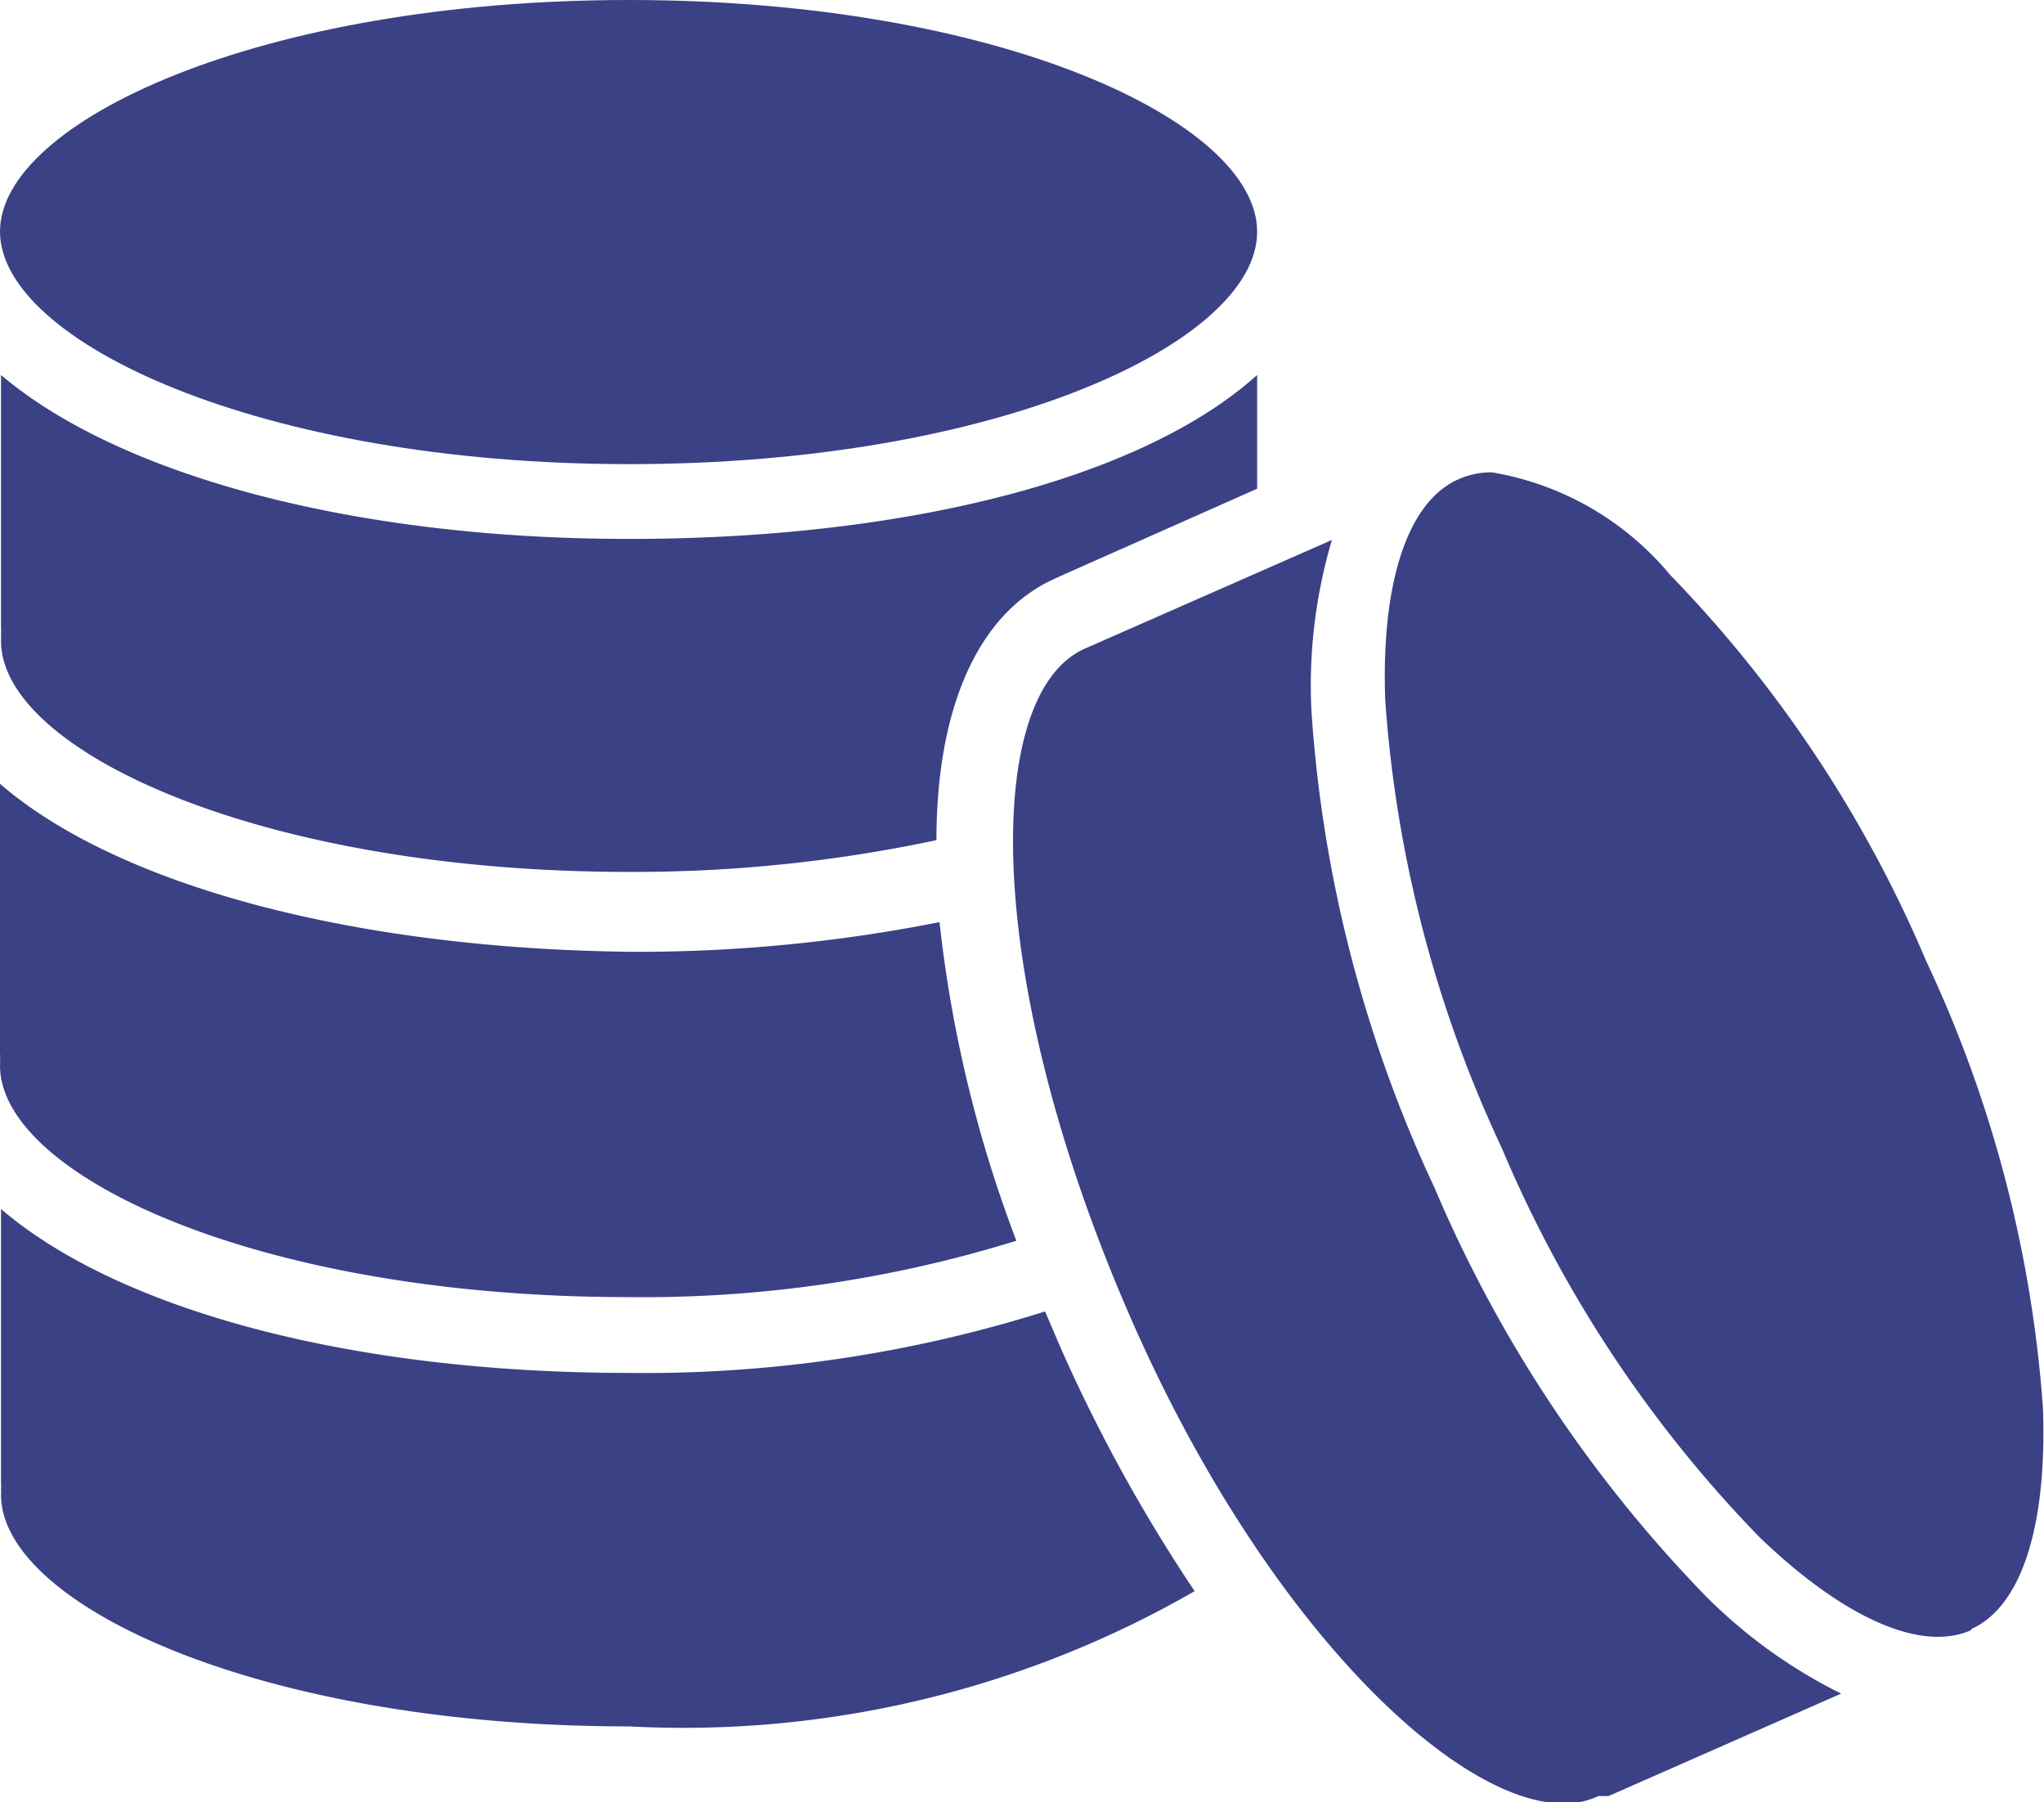 <svg xmlns="http://www.w3.org/2000/svg" viewBox="0 0 19.95 17.59">
  <title>Баланс_1</title>
  <g id="e8227449-40ad-427f-87a0-ea8f8977f0e1" data-name="Layer 2">
    <g id="ff296b5d-e48a-42e7-b625-4f568ece69a4" data-name="Layer 1">
      <g>
        <path d="M0,7.65v2.63a.36.36,0,0,1,0,.06.36.36,0,0,1,0,.06c0,1.07,2.52,2.26,6.13,2.26a12.31,12.31,0,0,0,3.79-.55A12.55,12.55,0,0,1,9.17,9a15.14,15.14,0,0,1-3,.29C3.39,9.26,1.12,8.62,0,7.65Z" style="fill: #3a4185"/>
        <path d="M10.4,5.6l1.87-.83V3.66c-1.11,1-3.39,1.6-6.13,1.6s-5-.64-6.13-1.6V6.13a.36.36,0,0,1,0,.06.36.36,0,0,1,0,.06C0,7.32,2.53,8.51,6.14,8.51a14.2,14.2,0,0,0,3-.31c0-1.28.4-2.21,1.15-2.55Z" style="fill: #3a4185"/>
        <path d="M15.6,17.53l.1,0,2.27-1a5,5,0,0,1-1.31-.94,13,13,0,0,1-2.66-4,13,13,0,0,1-1.2-4.65A5,5,0,0,1,13,5.27L10.59,6.33c-1,.44-1,3.22.44,6.52S14.62,18,15.6,17.53Z" style="fill: #3a4185"/>
        <path d="M19.24,15.9h0c.49-.22.74-1,.7-2.15A12.28,12.28,0,0,0,18.8,9.38a12.29,12.29,0,0,0-2.5-3.77,2.88,2.88,0,0,0-1.74-1,.79.79,0,0,0-.33.07c-.49.22-.75,1-.71,2.15a12.3,12.3,0,0,0,1.14,4.38A12.29,12.29,0,0,0,17.17,15c.82.79,1.58,1.13,2.07.91Z" style="fill: #3a4185"/>
        <path d="M11.66,15.53a15.59,15.59,0,0,1-1.31-2.38l-.15-.35a13,13,0,0,1-4.06.6c-2.75,0-5-.63-6.13-1.6v2.67a.36.36,0,0,1,0,.06.36.36,0,0,1,0,.06c0,1.07,2.52,2.26,6.13,2.26A10,10,0,0,0,11.66,15.53Z" style="fill: #3a4185"/>
        <path d="M12.27,2.26h0C12.27,1.19,9.75,0,6.14,0S0,1.19,0,2.26,2.53,4.53,6.14,4.53s6.12-1.19,6.13-2.26Z" style="fill: #3a4185"/>
      </g>
    </g>
  </g>
</svg>
